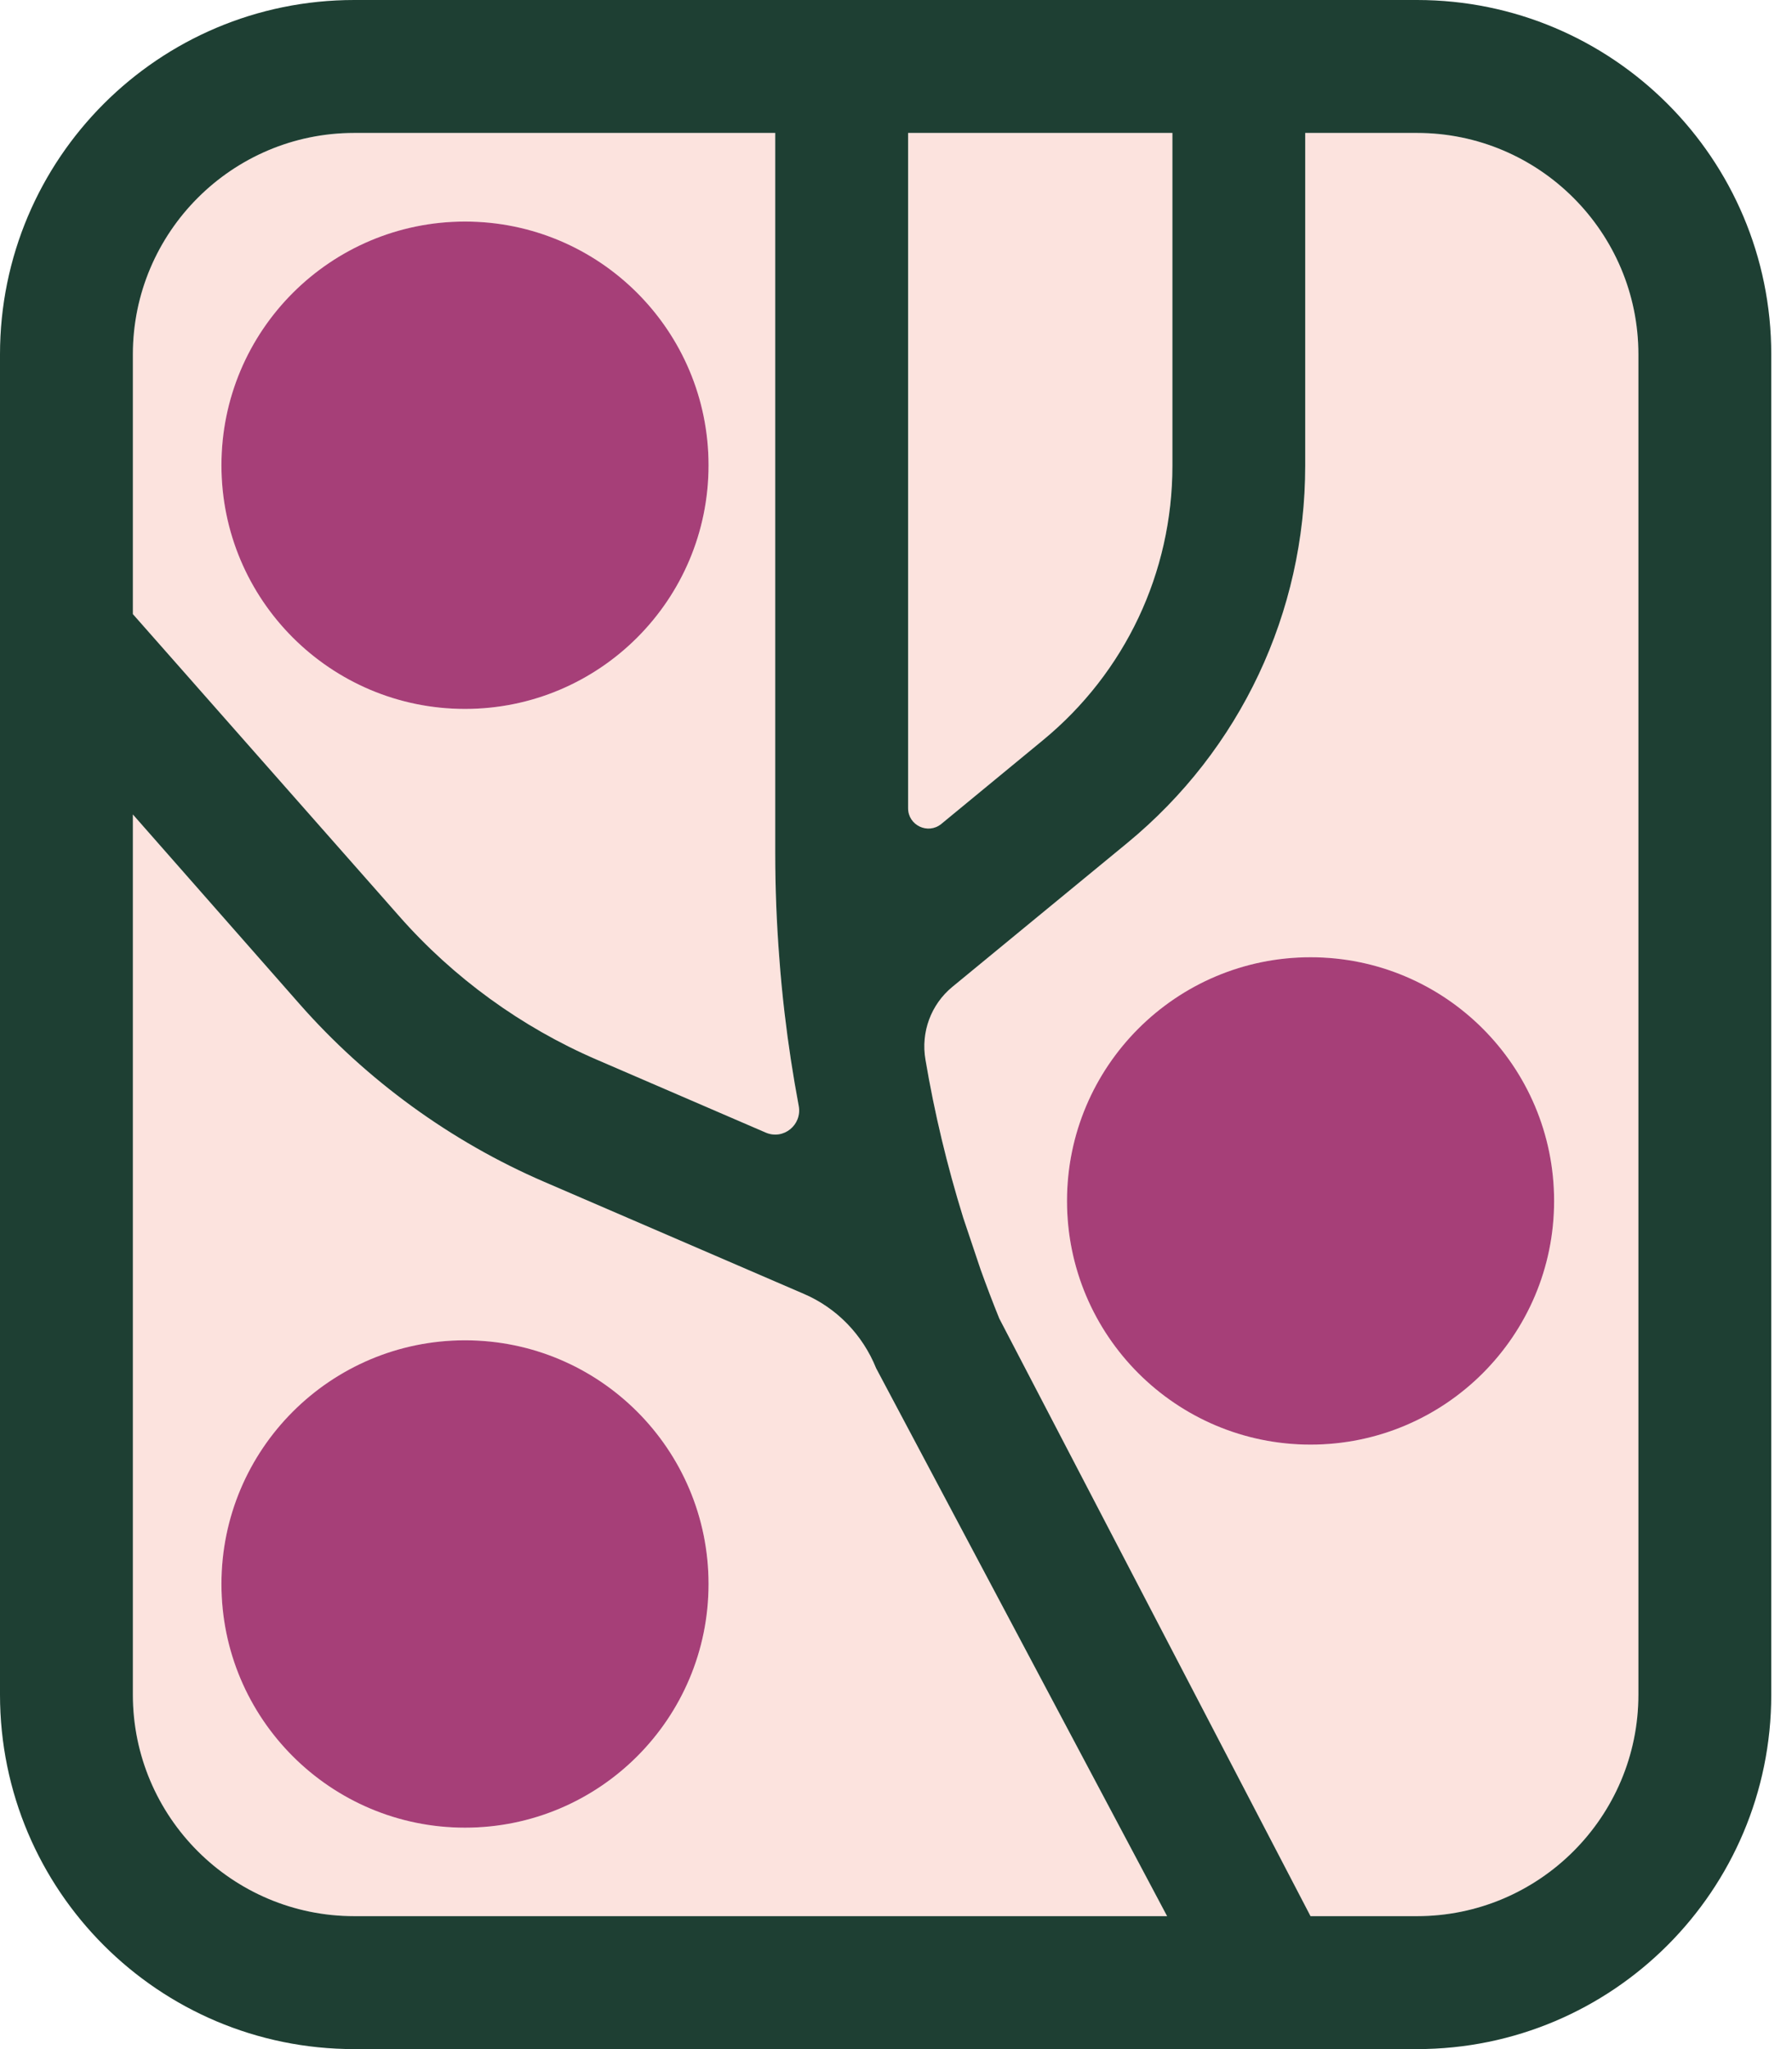 <svg width="28" height="32" viewBox="0 0 28 32" fill="none" xmlns="http://www.w3.org/2000/svg">
<path d="M13.693 21.374L18.236 29.924H5.535C3.627 29.924 2.076 28.373 2.076 26.465V12.719L4.68 15.679C5.725 16.867 7.045 17.827 8.498 18.454L12.56 20.206C13.076 20.427 13.479 20.846 13.689 21.366L13.693 21.374ZM11.071 24.737C11.071 22.635 9.367 20.931 7.266 20.931C5.164 20.931 3.46 22.635 3.46 24.737C3.46 26.838 5.164 28.542 7.266 28.542C9.367 28.542 11.071 26.838 11.071 24.737Z" fill="#FCE3DE"/>
<path d="M25.6 5.535V26.465C25.6 28.373 24.048 29.924 22.14 29.924H20.477L15.614 20.591C15.511 20.337 15.414 20.082 15.322 19.826L15.051 19.019C14.799 18.207 14.601 17.382 14.46 16.546C14.387 16.119 14.546 15.687 14.88 15.412L17.612 13.166C19.381 11.711 20.394 9.564 20.394 7.274V2.076H22.14C24.048 2.076 25.6 3.627 25.6 5.535ZM24.283 18.755C24.283 16.653 22.579 14.949 20.477 14.949C18.376 14.949 16.672 16.653 16.672 18.755C16.672 20.856 18.376 22.56 20.477 22.56C22.579 22.56 24.283 20.856 24.283 18.755Z" fill="#FCE3DE"/>
<path d="M18.319 2.076V7.274C18.319 8.94 17.581 10.504 16.293 11.562L14.708 12.867C14.5 13.037 14.189 12.889 14.189 12.622V2.076H18.319Z" fill="#FCE3DE"/>
<path d="M12.48 17.27C12.536 17.567 12.241 17.807 11.964 17.687L9.321 16.547C8.148 16.041 7.082 15.268 6.238 14.308L2.076 9.59V5.535C2.076 3.627 3.627 2.076 5.535 2.076H12.113V13.319C12.113 13.865 12.134 14.409 12.176 14.949C12.197 15.241 12.225 15.531 12.259 15.821C12.316 16.307 12.39 16.791 12.48 17.27ZM11.071 7.266C11.071 5.164 9.367 3.46 7.266 3.46C5.164 3.46 3.46 5.164 3.46 7.266C3.46 9.367 5.164 11.071 7.266 11.071C9.367 11.071 11.071 9.367 11.071 7.266Z" fill="#FCE3DE"/>
<path d="M20.477 22.56C22.579 22.56 24.283 20.856 24.283 18.755C24.283 16.653 22.579 14.949 20.477 14.949C18.376 14.949 16.672 16.653 16.672 18.755C16.672 20.856 18.376 22.56 20.477 22.56Z" fill="#A63F78"/>
<path d="M22.14 0H5.535C2.478 0 0 2.478 0 5.535V26.465C0 29.522 2.478 32 5.535 32H22.14C25.197 32 27.676 29.522 27.676 26.465V5.535C27.676 2.478 25.197 0 22.14 0ZM18.319 2.076V7.274C18.319 8.94 17.581 10.504 16.293 11.562L14.708 12.867C14.5 13.037 14.189 12.889 14.189 12.622V2.076H18.319ZM2.076 5.535C2.076 3.627 3.627 2.076 5.535 2.076H12.113V13.319C12.113 13.865 12.134 14.409 12.176 14.949C12.197 15.241 12.225 15.531 12.259 15.821C12.316 16.307 12.39 16.791 12.48 17.27C12.536 17.567 12.241 17.807 11.964 17.687L9.321 16.547C8.148 16.041 7.082 15.268 6.238 14.308L2.076 9.59V5.535ZM5.535 29.924C3.627 29.924 2.076 28.373 2.076 26.465V12.719L4.68 15.679C5.725 16.867 7.045 17.827 8.498 18.454L12.56 20.206C13.076 20.427 13.479 20.846 13.689 21.366L13.693 21.374L18.236 29.924H5.535ZM25.6 26.465C25.6 28.373 24.048 29.924 22.14 29.924H20.477L15.614 20.591C15.511 20.337 15.414 20.082 15.322 19.826L15.051 19.019C14.799 18.207 14.601 17.382 14.46 16.546C14.387 16.119 14.546 15.687 14.88 15.412L17.612 13.166C19.381 11.711 20.394 9.564 20.394 7.274V2.076H22.14C24.048 2.076 25.6 3.627 25.6 5.535V26.465Z" fill="#1E3F33"/>
<path d="M7.266 11.071C9.367 11.071 11.071 9.367 11.071 7.266C11.071 5.164 9.367 3.46 7.266 3.46C5.164 3.46 3.46 5.164 3.46 7.266C3.46 9.367 5.164 11.071 7.266 11.071Z" fill="#A63F78"/>
<path d="M7.266 28.542C9.367 28.542 11.071 26.838 11.071 24.737C11.071 22.635 9.367 20.931 7.266 20.931C5.164 20.931 3.46 22.635 3.46 24.737C3.46 26.838 5.164 28.542 7.266 28.542Z" fill="#A63F78"/>
</svg>
